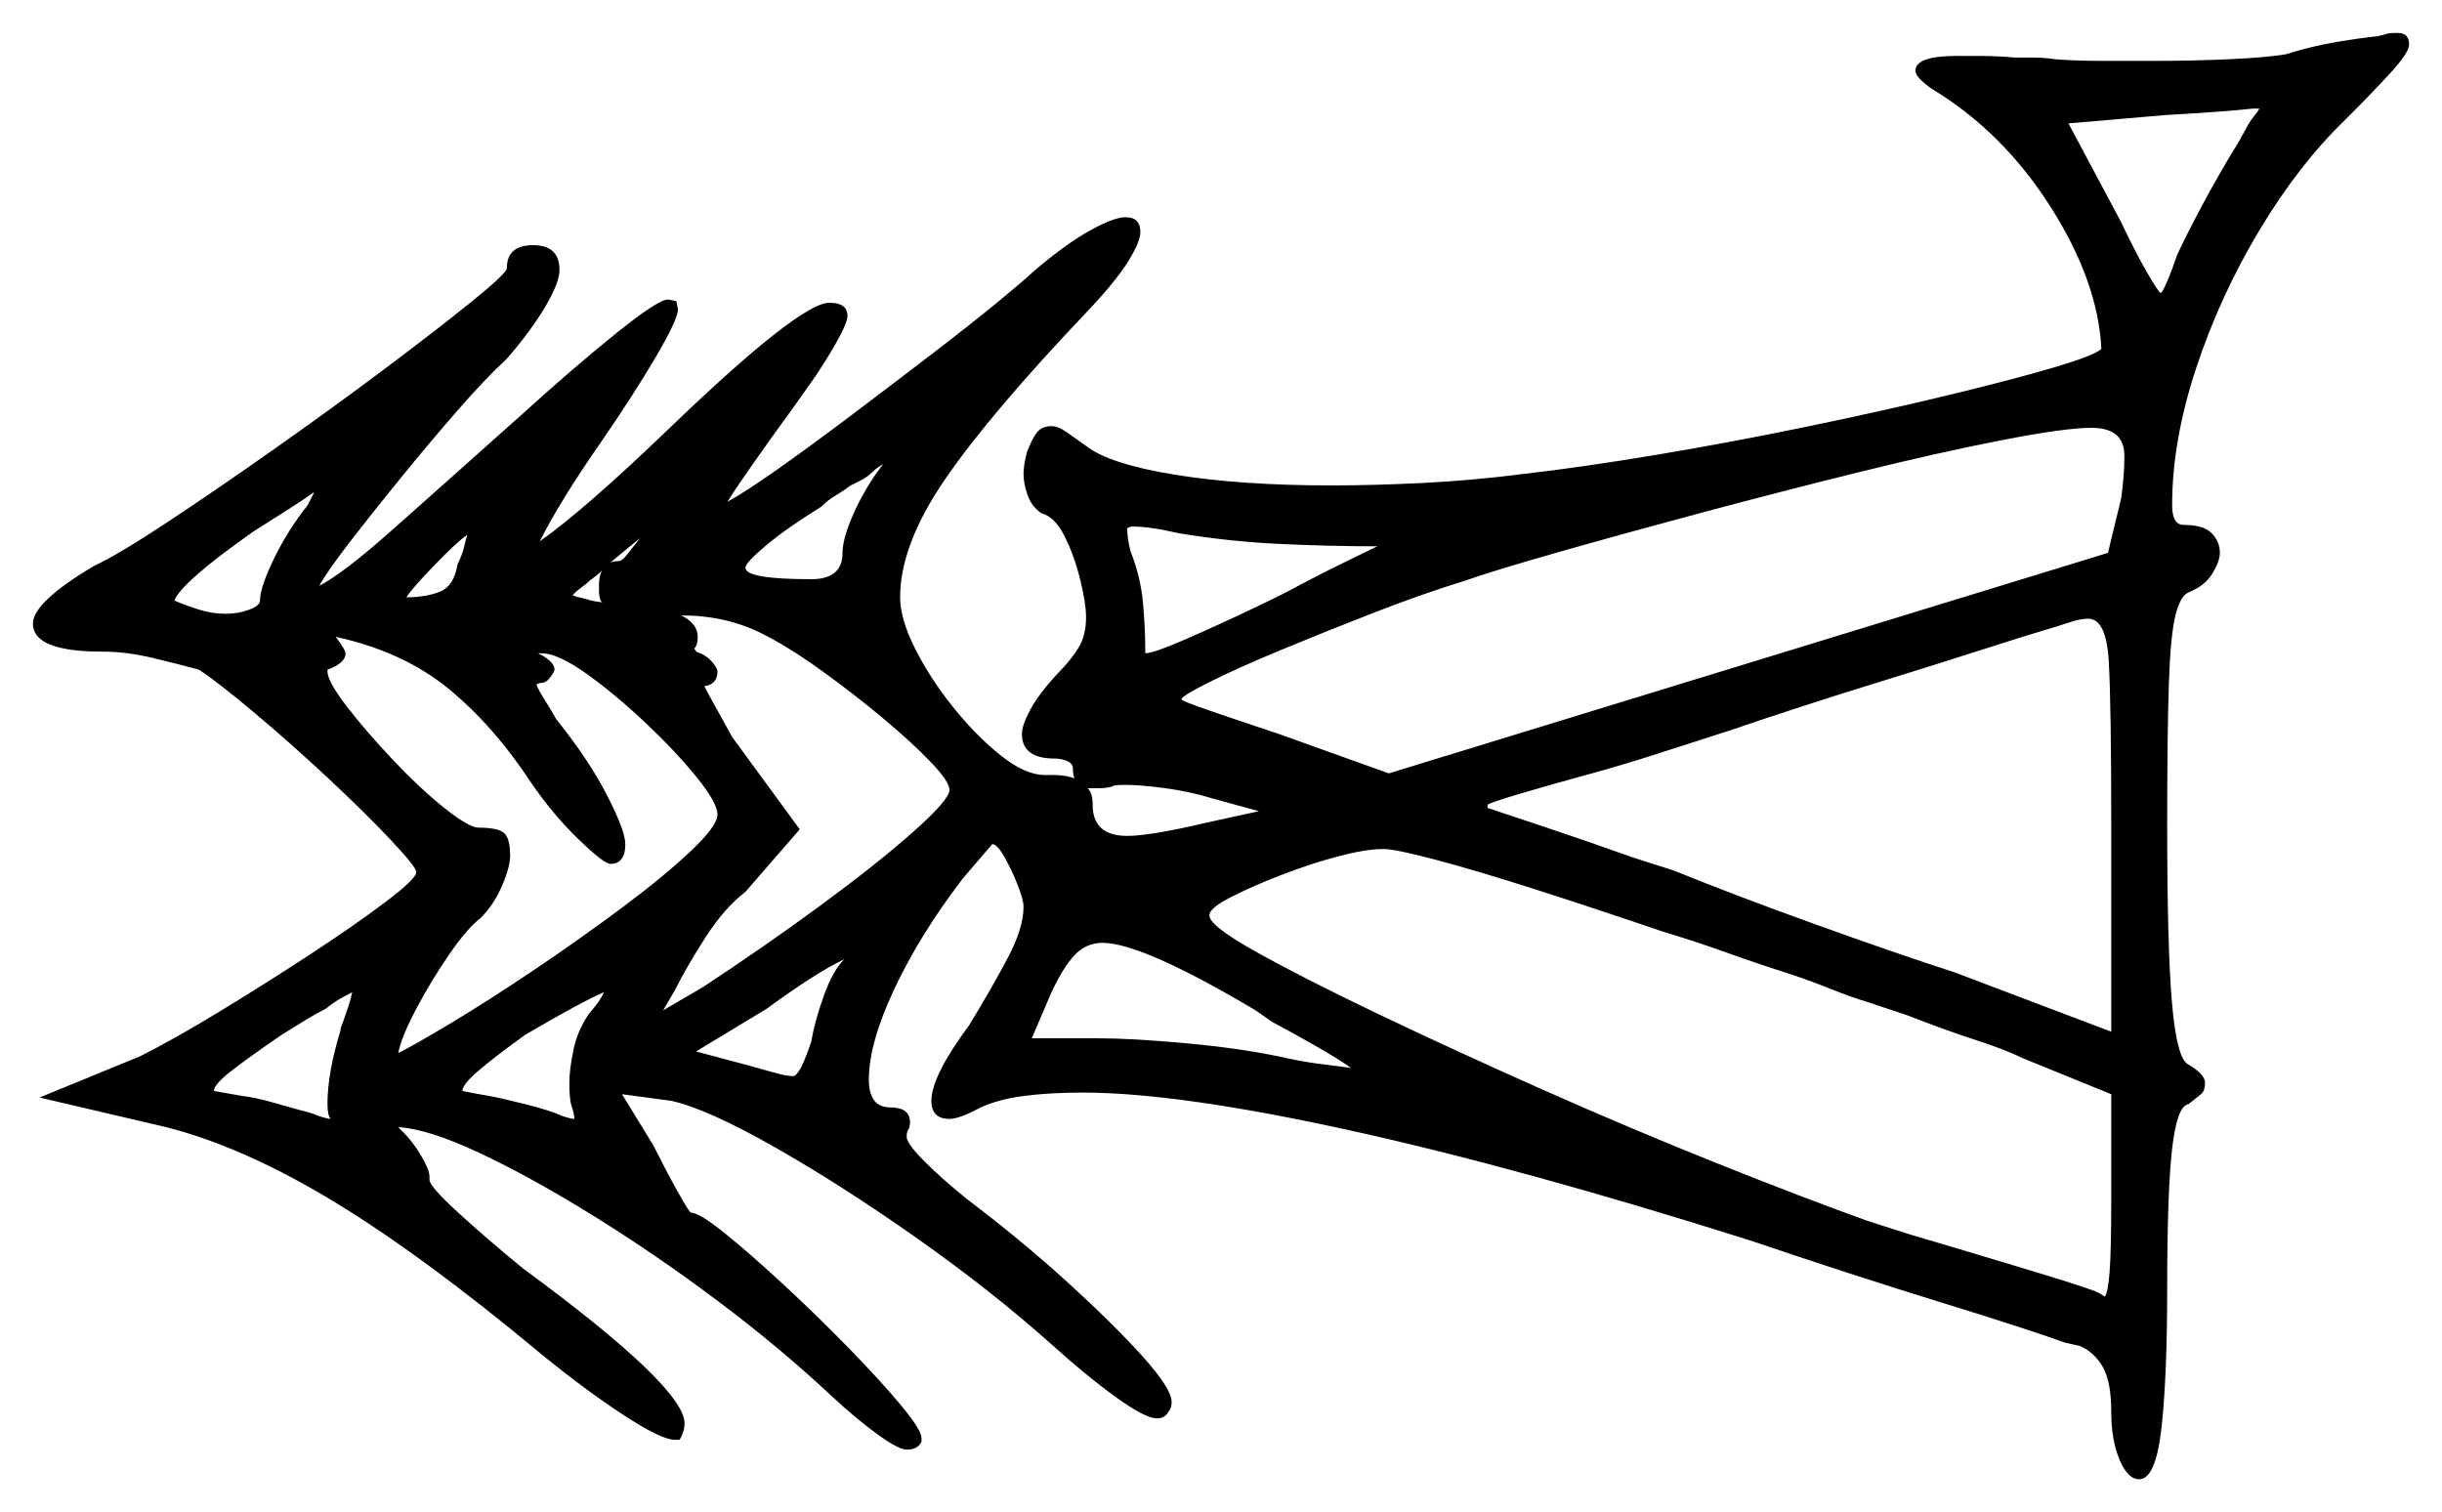 <svg xmlns="http://www.w3.org/2000/svg" width="742.0" height="459.5" viewBox="0 0 742.0 459.5"><path d="M103.5 313.0V312.5Q106.5 304.5 107.0 301.5Q106.0 302.0 103.75 303.25Q101.5 304.5 99.0 306.5Q96.0 308.0 92.75 310.0Q89.5 312.0 85.5 314.5Q76.0 321.0 70.5 325.25Q65.0 329.5 65.0 331.5Q65.0 331.5 67.75 332.0Q70.5 332.5 73.5 333.0Q77.5 333.5 82.0 334.75Q86.5 336.0 90.0 337.0Q92.0 337.5 93.75 338.0Q95.5 338.5 96.5 339.0Q99.5 340.0 100.5 340.0Q99.5 339.0 99.5 335.5Q99.5 326.0 103.5 313.0ZM93.5 153.5 95.5 149.5Q92.0 152.0 87.25 155.0Q82.5 158.0 77.0 161.5Q55.0 177.0 53.0 182.5Q56.5 184.0 60.5 185.25Q64.5 186.5 68.5 186.5Q72.5 186.5 75.75 185.25Q79.0 184.0 79.0 182.5Q79.0 178.5 83.25 169.75Q87.5 161.0 93.5 153.5ZM139.0 171.5Q140.5 168.5 141.0 166.25Q141.5 164.0 142.0 162.5Q139.0 164.5 132.0 171.75Q125.0 179.0 123.5 181.5Q129.5 181.5 133.75 179.75Q138.0 178.0 139.0 171.5ZM161.5 238.0Q150.0 220.5 136.25 209.25Q122.5 198.0 102.0 193.5Q105.0 197.5 105.0 198.5Q105.0 201.5 99.5 203.5V204.0Q99.5 207.0 105.25 214.5Q111.0 222.0 119.25 230.75Q127.5 239.5 135.0 245.5Q142.5 251.5 145.5 251.5Q151.0 251.5 153.0 253.0Q155.0 254.5 155.0 260.0Q155.0 263.5 152.5 269.25Q150.0 275.0 146.0 279.0Q142.0 282.0 136.5 290.0Q131.0 298.0 126.5 306.5Q122.0 315.0 121.0 320.0Q126.0 317.5 137.25 310.75Q148.5 304.0 162.25 294.75Q176.0 285.5 188.75 276.0Q201.5 266.5 209.75 258.75Q218.0 251.0 218.0 247.5Q218.0 244.0 211.75 236.25Q205.5 228.5 196.25 219.75Q187.0 211.0 178.25 204.75Q169.5 198.5 164.5 198.5H163.5Q168.5 201.0 168.5 203.5Q168.5 204.0 167.25 205.75Q166.0 207.5 164.5 207.5Q164.0 207.5 163.5 207.75Q163.0 208.0 163.0 208.0Q163.5 209.5 165.25 212.25Q167.0 215.0 169.0 218.5Q179.0 231.0 184.5 241.75Q190.0 252.5 190.0 256.5Q190.0 262.5 185.5 262.5Q183.5 262.5 175.75 255.0Q168.0 247.5 161.5 238.0ZM179.0 308.0Q182.5 304.0 183.5 301.5Q180.0 303.0 174.0 306.25Q168.0 309.5 159.5 314.5Q150.5 321.0 145.5 325.25Q140.5 329.5 140.5 331.5Q140.5 331.5 143.0 332.0Q145.5 332.5 148.5 333.0Q151.5 333.5 159.5 335.5Q167.5 337.5 170.5 339.0Q172.0 339.5 173.0 339.75Q174.0 340.0 174.5 340.0Q174.5 339.0 174.25 338.0Q174.0 337.0 173.5 335.5Q173.0 333.5 173.0 329.0Q173.0 325.0 174.25 319.0Q175.5 313.0 179.0 308.0ZM256.5 291.5Q248.0 295.5 233.0 306.5L211.5 319.5L226.5 323.5Q232.0 325.0 235.5 326.0Q239.0 327.0 241.0 327.0Q243.0 327.0 246.5 316.5Q247.5 310.5 250.25 302.75Q253.0 295.0 256.5 291.5ZM194.5 163.5Q192.0 165.5 186.0 170.5L184.0 172.0Q182.5 174.0 180.75 175.25Q179.0 176.5 178.0 177.5Q174.5 180.0 174.0 181.0Q174.5 181.0 175.0 181.25Q175.5 181.5 176.0 181.5L178.0 182.0Q179.5 182.5 181.0 182.75Q182.5 183.0 183.0 183.0L182.5 182.5Q182.0 181.0 182.0 179.75Q182.0 178.5 182.0 178.0Q182.0 170.5 188.0 170.5Q189.0 170.5 190.75 168.25Q192.5 166.0 194.5 163.5ZM231.5 192.5Q220.5 187.0 207.0 187.0Q212.0 189.5 212.0 193.5Q212.0 196.0 211.0 197.0Q211.0 197.5 211.25 197.5Q211.5 197.5 211.5 198.0Q214.5 199.0 216.25 201.0Q218.0 203.0 218.0 204.0Q218.0 208.0 214.0 208.5Q215.0 210.5 217.25 214.5Q219.5 218.5 222.5 224.0L243.0 252.0L226.5 271.0Q220.0 276.0 214.25 285.0Q208.5 294.0 205.0 301.0L201.5 307.0L213.5 300.0Q232.5 287.5 249.5 275.0Q266.5 262.5 277.5 252.75Q288.5 243.0 288.5 240.0Q288.5 237.5 282.75 231.5Q277.0 225.5 268.0 218.0Q259.0 210.5 249.25 203.5Q239.5 196.5 231.5 192.5ZM386.5 310.5 381.5 307.0Q347.0 286.5 335.0 286.5Q330.0 286.5 326.5 290.25Q323.0 294.0 319.5 301.5L313.5 315.5H333.5Q344.0 315.5 360.25 317.0Q376.5 318.5 388.5 321.0Q395.0 322.5 400.75 323.25Q406.5 324.0 410.5 324.5Q407.0 322.0 400.5 318.25Q394.0 314.5 386.5 310.5ZM505.0 283.0Q484.5 276.0 466.5 270.25Q448.5 264.5 436.25 261.25Q424.0 258.0 420.5 258.0H420.0Q415.0 258.0 406.5 260.25Q398.0 262.5 389.0 266.0Q380.0 269.5 373.75 272.75Q367.5 276.0 367.5 278.0Q367.0 281.0 381.25 289.0Q395.5 297.0 418.5 308.0Q441.5 319.0 468.5 331.0Q495.5 343.0 521.75 353.5Q548.0 364.0 567.5 371.0L580.0 375.0Q602.0 381.5 619.25 386.75Q636.5 392.0 638.0 393.0L639.5 394.0Q640.5 393.0 641.0 386.5Q641.5 380.0 641.5 364.5V332.5L614.5 321.5Q609.5 319.0 600.25 316.0Q591.0 313.0 579.5 308.5L567.5 304.5Q562.5 303.0 556.25 300.5Q550.0 298.0 544.0 296.0Q534.5 293.0 524.75 289.5Q515.0 286.0 505.0 283.0ZM268.0 141.5 268.5 141.0Q266.5 142.0 265.0 143.5Q263.5 145.0 261.5 146.0L258.5 147.5Q256.5 149.0 254.0 150.5Q251.5 152.0 249.5 154.0Q239.0 160.5 232.75 165.75Q226.5 171.0 226.5 172.5Q226.5 176.0 246.5 176.0Q256.0 176.0 256.0 168.0Q256.0 163.5 259.5 155.75Q263.0 148.0 268.0 141.5ZM330.5 239.5Q332.0 241.0 332.0 244.5Q332.0 254.0 342.5 254.0Q349.5 254.0 366.5 250.0L382.5 246.5L368.0 242.5Q361.5 240.5 354.0 239.5Q346.5 238.5 342.0 238.5Q338.0 238.5 338.0 239.0Q336.0 239.5 334.25 239.5Q332.5 239.5 330.5 239.5ZM418.5 166.0Q403.5 166.0 388.25 165.25Q373.0 164.5 358.0 162.0Q349.5 160.0 344.0 160.0Q343.5 160.0 343.0 160.25Q342.5 160.5 342.5 160.5Q342.5 163.5 343.5 167.5Q346.5 175.0 347.25 182.75Q348.0 190.5 348.0 198.5Q350.5 198.5 360.25 194.25Q370.0 190.0 380.5 185.0Q391.0 180.0 394.5 178.0Q402.0 174.0 408.75 170.75Q415.5 167.5 418.5 166.0ZM640.5 168.0 644.5 151.5Q645.0 148.0 645.25 144.75Q645.5 141.5 645.5 138.5Q645.5 130.0 635.5 130.0Q627.5 130.0 608.25 133.75Q589.0 137.5 564.75 143.5Q540.5 149.5 516.25 156.0Q492.0 162.5 472.75 168.0Q453.5 173.5 445.0 176.5Q432.0 180.5 417.25 186.25Q402.5 192.0 389.25 197.5Q376.0 203.0 367.5 207.25Q359.0 211.5 359.0 212.5Q359.0 213.0 367.75 216.0Q376.5 219.0 388.5 223.0L422.0 235.0ZM641.5 313.5V251.0Q641.5 214.0 640.75 201.0Q640.0 188.0 634.5 188.0Q632.5 188.0 630.0 188.75Q627.5 189.5 624.5 190.5L619.5 192.0Q616.0 193.0 602.0 197.5Q588.0 202.0 567.75 208.25Q547.5 214.5 525.5 222.0Q514.5 225.5 504.5 228.75Q494.5 232.0 485.5 234.5Q454.5 243.0 452.0 244.5V245.5Q458.0 247.5 470.0 251.5Q482.0 255.5 496.0 260.5L508.5 264.5Q527.0 272.0 551.25 280.75Q575.5 289.5 594.0 295.5ZM680.0 43.5 682.5 39.0Q683.5 37.0 684.75 35.5Q686.0 34.0 686.5 33.0H684.5Q680.0 33.5 673.0 34.0Q666.0 34.5 657.5 35.0L628.5 37.5L644.5 67.5Q649.0 77.0 652.5 83.0Q656.0 89.0 656.5 89.0Q657.0 89.0 658.5 85.5Q660.0 82.0 661.5 77.5Q664.5 71.0 669.75 61.25Q675.0 51.5 680.0 43.5ZM694.5 16.5Q702.5 14.0 710.0 12.75Q717.5 11.5 722.5 11.0L724.5 10.5Q725.5 10.0 728.5 10.0Q732.0 10.0 732.0 13.5Q732.0 16.0 726.25 22.25Q720.5 28.5 712.5 36.5Q698.5 50.0 686.5 70.0Q674.5 90.0 667.25 112.0Q660.0 134.0 660.0 153.5Q660.0 159.5 663.5 159.5Q669.5 159.5 672.0 162.0Q674.5 164.5 674.5 168.0Q674.5 170.5 672.25 174.25Q670.0 178.0 665.0 180.0Q662.5 181.0 661.0 187.0Q659.5 193.0 659.0 208.0Q658.5 223.0 658.5 251.0Q658.5 288.5 660.0 305.25Q661.5 322.0 665.0 323.5Q670.0 326.5 670.0 329.0Q670.0 331.5 668.75 332.5Q667.5 333.5 665.0 335.5Q661.5 336.0 660.0 349.0Q658.5 362.0 658.5 391.5Q658.5 418.5 656.75 434.0Q655.0 449.5 650.0 449.5Q646.5 449.5 644.0 443.5Q641.5 437.5 641.5 429.0Q641.5 420.0 639.0 415.5Q636.5 411.0 632.0 409.0L627.5 408.0Q616.5 404.0 589.75 395.75Q563.0 387.5 532.0 377.0Q462.5 355.0 410.25 343.5Q358.0 332.0 329.0 332.0Q319.0 332.0 311.25 333.0Q303.5 334.0 298.0 336.5Q291.5 340.0 288.5 340.0Q283.0 340.0 283.0 334.5Q283.0 327.0 294.5 311.5Q301.5 300.0 306.25 291.0Q311.0 282.0 311.0 275.5Q311.0 273.5 309.25 269.0Q307.5 264.5 305.25 260.5Q303.0 256.5 301.5 256.5Q301.5 256.5 292.5 267.0Q279.5 284.0 271.75 300.5Q264.0 317.0 264.0 328.0Q264.0 336.5 270.5 336.5Q276.5 336.5 276.5 341.0Q276.5 342.5 276.0 343.25Q275.5 344.0 275.5 345.0V345.5Q275.5 347.5 281.0 353.0Q286.5 358.5 294.0 364.5Q310.5 377.0 324.5 389.75Q338.5 402.5 347.25 412.25Q356.0 422.0 356.0 426.0Q356.0 428.0 355.0 429.0Q354.0 431.0 351.5 431.0Q348.0 431.0 339.0 424.5Q330.0 418.0 319.5 408.5Q301.0 392.0 278.25 376.0Q255.5 360.0 235.25 348.5Q215.0 337.0 204.0 334.5L189.0 332.5L198.5 348.0Q202.5 356.0 206.0 362.25Q209.5 368.5 210.0 368.5Q212.5 368.5 220.25 374.75Q228.0 381.0 238.25 390.5Q248.5 400.0 258.0 409.75Q267.5 419.5 273.75 427.0Q280.0 434.5 280.0 437.0V438.0Q279.0 440.5 275.5 440.5Q273.0 440.5 266.5 435.75Q260.0 431.0 253.0 424.5Q237.0 409.5 218.0 395.25Q199.0 381.0 180.0 369.25Q161.0 357.5 145.5 350.25Q130.0 343.0 121.0 342.5L122.5 344.0Q125.5 347.0 128.0 351.25Q130.5 355.5 130.5 357.5V358.5Q130.5 360.5 139.25 368.5Q148.0 376.5 159.0 385.5Q208.0 421.5 208.0 432.5Q208.0 435.0 206.5 437.5H205.0Q201.0 437.5 189.5 430.0Q178.0 422.5 164.5 411.5Q128.5 381.5 101.25 365.0Q74.0 348.5 50.5 342.5L12.0 333.5L42.5 321.0Q52.5 316.0 66.5 307.5Q80.5 299.0 94.25 290.0Q108.0 281.0 117.25 274.0Q126.5 267.0 126.5 265.0Q126.5 263.5 118.75 255.25Q111.0 247.0 99.75 236.5Q88.5 226.0 77.5 216.75Q66.5 207.5 60.5 203.5Q55.0 202.0 46.75 200.0Q38.5 198.0 31.0 198.0Q10.0 198.0 10.0 189.5Q10.0 183.0 28.5 172.0Q36.0 168.5 50.75 158.75Q65.5 149.0 83.25 136.5Q101.0 124.0 117.0 112.0Q133.0 100.0 143.5 91.5Q154.0 83.0 154.0 81.5Q154.0 74.5 162.0 74.5Q170.0 74.5 170.0 82.0Q170.0 86.0 165.5 93.5Q161.0 101.0 154.0 109.0Q147.5 115.0 139.0 124.75Q130.5 134.5 121.75 145.25Q113.0 156.0 106.25 164.75Q99.5 173.5 97.0 178.0Q104.0 174.5 119.5 160.75Q135.0 147.0 158.5 126.0Q174.5 111.5 187.25 101.25Q200.0 91.0 203.0 91.0L205.5 91.5L206.0 94.0Q206.0 97.0 199.25 108.5Q192.5 120.0 182.5 134.5Q170.0 152.5 164.0 164.5Q177.5 155.0 203.0 130.5Q243.0 92.0 252.0 92.0Q257.5 92.0 257.5 96.0Q257.5 99.5 248.0 114.0L242.0 122.5Q234.0 133.5 228.75 141.0Q223.5 148.5 221.0 152.5Q226.5 149.5 236.75 142.25Q247.0 135.0 259.25 125.75Q271.5 116.5 283.25 107.5Q295.0 98.5 303.5 91.5Q312.0 84.5 314.0 82.5Q324.0 74.0 331.25 70.0Q338.5 66.0 342.0 66.0Q346.5 66.0 346.5 70.5Q346.5 73.5 342.75 79.5Q339.0 85.5 330.5 94.5Q301.0 125.5 287.25 145.5Q273.5 165.5 273.5 181.5Q273.5 188.0 278.0 197.0Q282.5 206.0 289.5 214.75Q296.5 223.5 304.0 229.5Q311.5 235.5 317.5 235.5H320.5Q322.0 235.5 323.5 235.75Q325.0 236.0 326.5 236.5Q326.0 235.5 326.0 233.5Q326.0 232.0 324.25 231.25Q322.5 230.5 320.5 230.5Q310.5 230.5 310.5 223.0Q310.5 220.5 313.0 215.75Q315.5 211.0 321.5 204.5Q325.5 200.5 327.75 196.75Q330.0 193.0 330.0 187.5Q330.0 183.5 328.25 176.25Q326.5 169.0 323.5 163.0Q320.5 157.0 316.5 156.0Q313.5 154.0 312.25 150.5Q311.0 147.0 311.0 144.0Q311.0 141.5 312.0 137.5Q313.5 133.5 315.0 131.5Q316.5 129.5 319.5 129.5Q321.5 129.5 324.0 131.25Q326.5 133.0 330.0 135.5Q337.0 141.0 357.0 144.25Q377.0 147.5 404.5 147.5Q417.5 147.5 432.5 146.75Q447.5 146.0 463.0 144.0Q480.5 142.0 503.0 138.25Q525.5 134.5 548.5 129.75Q571.5 125.0 591.25 120.25Q611.0 115.5 623.75 111.75Q636.5 108.0 638.5 106.0Q637.5 85.5 623.0 62.75Q608.5 40.0 587.0 27.0Q582.0 23.5 582.0 21.5Q582.0 17.0 594.5 17.0Q598.0 17.0 602.25 17.0Q606.5 17.0 612.5 17.5Q615.0 17.5 618.0 17.5Q621.0 17.5 624.5 18.0Q630.5 18.5 638.75 18.5Q647.0 18.5 654.5 18.5Q666.0 18.5 677.25 18.0Q688.5 17.5 694.5 16.5ZM332.0 272.5V273.0L331.5 272.5L332.0 273.0Z" fill="black" /></svg>